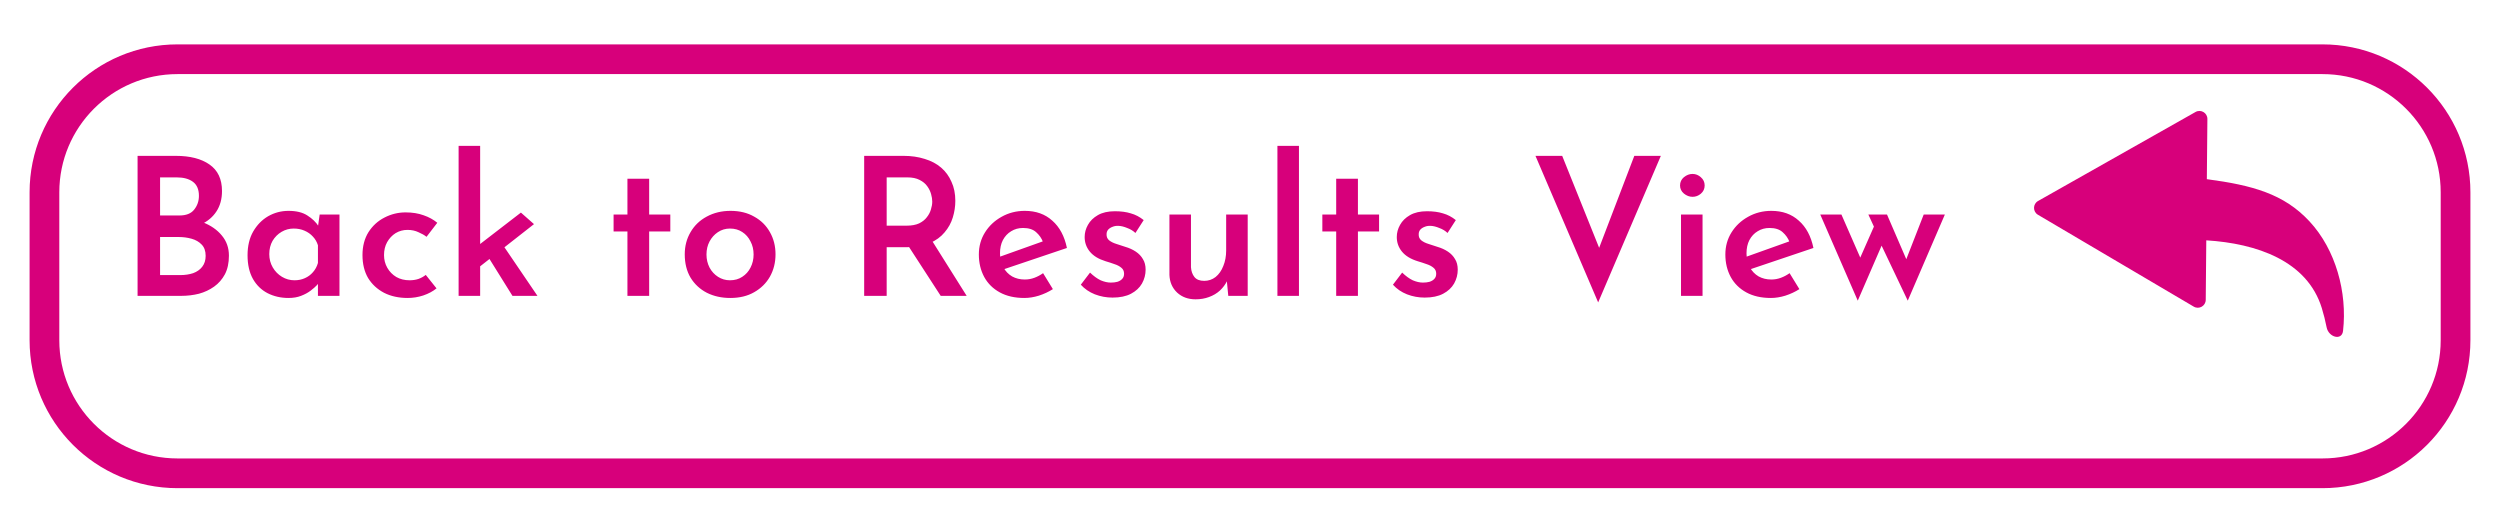 <svg width="338" height="70" viewBox="0 0 338 70" fill="none" xmlns="http://www.w3.org/2000/svg">
<g filter="url(#filter0_d_249_3703)">
<path d="M0 20C0 8.954 8.954 0 20 0H310C321.046 0 330 8.954 330 20V40C330 51.046 321.046 60 310 60H20C8.954 60 0 51.046 0 40V20Z" fill="white"/>
<path d="M2.009 20C2.009 10.064 10.064 2.009 20 2.009H310C319.936 2.009 327.991 10.064 327.991 20V40C327.991 49.936 319.936 57.991 310 57.991H20C10.064 57.991 2.009 49.936 2.009 40V20Z" stroke="#D7007B" stroke-width="4.018"/>
</g>
<path d="M23.774 21.072C25.698 21.072 27.215 21.462 28.324 22.242C29.451 23.022 30.014 24.218 30.014 25.83C30.014 26.905 29.763 27.823 29.26 28.586C28.775 29.331 28.09 29.912 27.206 30.328C26.322 30.727 25.291 30.943 24.112 30.978L23.644 29.366C25.048 29.383 26.296 29.609 27.388 30.042C28.48 30.458 29.347 31.056 29.988 31.836C30.629 32.599 30.95 33.509 30.95 34.566C30.95 35.554 30.768 36.395 30.404 37.088C30.04 37.764 29.555 38.319 28.948 38.752C28.341 39.185 27.657 39.506 26.894 39.714C26.131 39.905 25.334 40 24.502 40H18.6V21.072H23.774ZM24.268 29.132C25.169 29.132 25.828 28.872 26.244 28.352C26.677 27.815 26.894 27.191 26.894 26.48C26.894 25.613 26.625 24.981 26.088 24.582C25.551 24.183 24.823 23.984 23.904 23.984H21.642V29.132H24.268ZM24.372 37.192C25.013 37.192 25.594 37.105 26.114 36.932C26.634 36.741 27.041 36.455 27.336 36.074C27.648 35.675 27.804 35.181 27.804 34.592C27.804 33.933 27.622 33.422 27.258 33.058C26.911 32.694 26.461 32.434 25.906 32.278C25.351 32.122 24.771 32.044 24.164 32.044H21.642V37.192H24.372ZM39.007 40.286C37.967 40.286 37.022 40.069 36.173 39.636C35.341 39.203 34.682 38.561 34.197 37.712C33.712 36.845 33.469 35.779 33.469 34.514C33.469 33.266 33.72 32.2 34.223 31.316C34.743 30.415 35.419 29.721 36.251 29.236C37.1 28.751 38.019 28.508 39.007 28.508C40.064 28.508 40.914 28.716 41.555 29.132C42.214 29.548 42.725 30.042 43.089 30.614L42.933 31.03L43.219 29.002H45.897V40H42.985V37.322L43.271 38.024C43.202 38.128 43.063 38.301 42.855 38.544C42.647 38.769 42.361 39.021 41.997 39.298C41.633 39.575 41.2 39.809 40.697 40C40.212 40.191 39.648 40.286 39.007 40.286ZM39.813 37.894C40.333 37.894 40.801 37.799 41.217 37.608C41.65 37.417 42.014 37.149 42.309 36.802C42.621 36.455 42.846 36.039 42.985 35.554V33.162C42.846 32.711 42.621 32.321 42.309 31.992C41.997 31.645 41.616 31.377 41.165 31.186C40.732 30.995 40.246 30.9 39.709 30.9C39.12 30.9 38.574 31.047 38.071 31.342C37.568 31.637 37.161 32.044 36.849 32.564C36.554 33.084 36.407 33.682 36.407 34.358C36.407 35.017 36.563 35.615 36.875 36.152C37.187 36.689 37.603 37.114 38.123 37.426C38.643 37.738 39.206 37.894 39.813 37.894ZM59.018 38.986C58.533 39.385 57.935 39.705 57.224 39.948C56.531 40.173 55.829 40.286 55.118 40.286C53.905 40.286 52.839 40.052 51.92 39.584C51.001 39.099 50.282 38.431 49.762 37.582C49.259 36.715 49.008 35.684 49.008 34.488C49.008 33.292 49.277 32.261 49.814 31.394C50.369 30.527 51.088 29.869 51.972 29.418C52.873 28.95 53.827 28.716 54.832 28.716C55.751 28.716 56.565 28.846 57.276 29.106C57.987 29.349 58.602 29.687 59.122 30.12L57.666 32.018C57.389 31.793 57.025 31.585 56.574 31.394C56.141 31.186 55.647 31.082 55.092 31.082C54.503 31.082 53.965 31.229 53.48 31.524C53.012 31.819 52.631 32.226 52.336 32.746C52.059 33.249 51.92 33.829 51.92 34.488C51.92 35.112 52.067 35.684 52.362 36.204C52.657 36.724 53.064 37.14 53.584 37.452C54.104 37.747 54.702 37.894 55.378 37.894C55.811 37.894 56.21 37.833 56.574 37.712C56.955 37.573 57.285 37.391 57.562 37.166L59.018 38.986ZM62.004 40V19.72H64.916V40H62.004ZM67.646 32.616L72.664 40H69.284L65.722 34.28L67.646 32.616ZM64.032 36.698L63.746 33.89L70.428 28.742L72.196 30.302L64.032 36.698ZM84.829 24.166H87.767V29.002H90.627V31.29H87.767V40H84.829V31.29H82.957V29.002H84.829V24.166ZM92.578 34.384C92.578 33.275 92.838 32.278 93.358 31.394C93.878 30.493 94.606 29.791 95.542 29.288C96.496 28.768 97.57 28.508 98.766 28.508C99.997 28.508 101.063 28.768 101.964 29.288C102.883 29.791 103.594 30.493 104.096 31.394C104.599 32.278 104.85 33.275 104.85 34.384C104.85 35.493 104.599 36.499 104.096 37.4C103.594 38.284 102.883 38.986 101.964 39.506C101.063 40.026 99.988 40.286 98.74 40.286C97.562 40.286 96.504 40.052 95.568 39.584C94.632 39.099 93.896 38.414 93.358 37.53C92.838 36.646 92.578 35.597 92.578 34.384ZM95.516 34.41C95.516 35.051 95.655 35.641 95.932 36.178C96.21 36.698 96.591 37.114 97.076 37.426C97.562 37.738 98.099 37.894 98.688 37.894C99.33 37.894 99.884 37.738 100.352 37.426C100.838 37.114 101.21 36.698 101.47 36.178C101.748 35.641 101.886 35.051 101.886 34.41C101.886 33.751 101.748 33.162 101.47 32.642C101.21 32.105 100.838 31.68 100.352 31.368C99.884 31.056 99.33 30.9 98.688 30.9C98.082 30.9 97.536 31.065 97.05 31.394C96.582 31.706 96.21 32.122 95.932 32.642C95.655 33.162 95.516 33.751 95.516 34.41ZM122.166 21.072C123.206 21.072 124.16 21.211 125.026 21.488C125.893 21.748 126.63 22.138 127.236 22.658C127.843 23.178 128.311 23.819 128.64 24.582C128.987 25.327 129.16 26.185 129.16 27.156C129.16 27.901 129.048 28.647 128.822 29.392C128.597 30.137 128.224 30.813 127.704 31.42C127.202 32.027 126.534 32.512 125.702 32.876C124.87 33.24 123.839 33.422 122.608 33.422H119.878V40H116.836V21.072H122.166ZM122.582 30.51C123.258 30.51 123.822 30.406 124.272 30.198C124.723 29.973 125.07 29.695 125.312 29.366C125.572 29.037 125.754 28.69 125.858 28.326C125.98 27.945 126.04 27.589 126.04 27.26C126.04 26.948 125.988 26.61 125.884 26.246C125.78 25.865 125.607 25.509 125.364 25.18C125.122 24.833 124.775 24.547 124.324 24.322C123.891 24.097 123.345 23.984 122.686 23.984H119.878V30.51H122.582ZM125.858 32.304L130.694 40H127.184L122.244 32.382L125.858 32.304ZM138.502 40.286C137.202 40.286 136.093 40.035 135.174 39.532C134.255 39.029 133.553 38.336 133.068 37.452C132.583 36.551 132.34 35.537 132.34 34.41C132.34 33.301 132.617 32.304 133.172 31.42C133.727 30.536 134.472 29.834 135.408 29.314C136.361 28.777 137.41 28.508 138.554 28.508C140.062 28.508 141.301 28.95 142.272 29.834C143.26 30.701 143.919 31.931 144.248 33.526L135.382 36.516L134.706 34.878L141.622 32.408L141.024 32.746C140.833 32.226 140.521 31.775 140.088 31.394C139.672 31.013 139.083 30.822 138.32 30.822C137.713 30.822 137.176 30.969 136.708 31.264C136.24 31.541 135.867 31.94 135.59 32.46C135.33 32.963 135.2 33.561 135.2 34.254C135.2 34.965 135.347 35.589 135.642 36.126C135.937 36.663 136.335 37.079 136.838 37.374C137.341 37.651 137.913 37.79 138.554 37.79C139.005 37.79 139.438 37.712 139.854 37.556C140.27 37.4 140.66 37.192 141.024 36.932L142.35 39.09C141.778 39.454 141.145 39.749 140.452 39.974C139.776 40.182 139.126 40.286 138.502 40.286ZM150.415 40.234C149.583 40.234 148.786 40.087 148.023 39.792C147.278 39.497 146.645 39.064 146.125 38.492L147.373 36.854C147.859 37.322 148.335 37.669 148.803 37.894C149.289 38.102 149.748 38.206 150.181 38.206C150.511 38.206 150.805 38.171 151.065 38.102C151.343 38.015 151.559 37.885 151.715 37.712C151.889 37.539 151.975 37.305 151.975 37.01C151.975 36.663 151.854 36.395 151.611 36.204C151.369 35.996 151.057 35.831 150.675 35.71C150.294 35.571 149.895 35.441 149.479 35.32C148.526 35.025 147.815 34.592 147.347 34.02C146.879 33.448 146.645 32.789 146.645 32.044C146.645 31.472 146.793 30.926 147.087 30.406C147.382 29.869 147.833 29.427 148.439 29.08C149.046 28.733 149.809 28.56 150.727 28.56C151.559 28.56 152.279 28.655 152.885 28.846C153.509 29.019 154.09 29.323 154.627 29.756L153.509 31.498C153.197 31.203 152.825 30.978 152.391 30.822C151.975 30.649 151.594 30.553 151.247 30.536C150.935 30.519 150.658 30.562 150.415 30.666C150.173 30.753 149.973 30.883 149.817 31.056C149.679 31.229 149.609 31.429 149.609 31.654C149.592 32.001 149.705 32.278 149.947 32.486C150.207 32.694 150.537 32.859 150.935 32.98C151.334 33.101 151.733 33.231 152.131 33.37C152.669 33.526 153.145 33.743 153.561 34.02C153.977 34.297 154.298 34.635 154.523 35.034C154.766 35.415 154.887 35.892 154.887 36.464C154.887 37.123 154.723 37.747 154.393 38.336C154.064 38.908 153.57 39.367 152.911 39.714C152.253 40.061 151.421 40.234 150.415 40.234ZM161.643 40.468C160.638 40.468 159.806 40.165 159.147 39.558C158.489 38.934 158.142 38.137 158.107 37.166V29.002H161.019V36.126C161.054 36.663 161.21 37.105 161.487 37.452C161.765 37.799 162.207 37.972 162.813 37.972C163.385 37.972 163.897 37.799 164.347 37.452C164.798 37.088 165.145 36.594 165.387 35.97C165.647 35.346 165.777 34.644 165.777 33.864V29.002H168.689V40H166.063L165.829 37.582L165.907 37.972C165.682 38.44 165.361 38.873 164.945 39.272C164.529 39.653 164.035 39.948 163.463 40.156C162.909 40.364 162.302 40.468 161.643 40.468ZM172.707 19.72H175.619V40H172.707V19.72ZM180.653 24.166H183.591V29.002H186.451V31.29H183.591V40H180.653V31.29H178.781V29.002H180.653V24.166ZM192.615 40.234C191.783 40.234 190.985 40.087 190.223 39.792C189.477 39.497 188.845 39.064 188.325 38.492L189.573 36.854C190.058 37.322 190.535 37.669 191.003 37.894C191.488 38.102 191.947 38.206 192.381 38.206C192.71 38.206 193.005 38.171 193.265 38.102C193.542 38.015 193.759 37.885 193.915 37.712C194.088 37.539 194.175 37.305 194.175 37.01C194.175 36.663 194.053 36.395 193.811 36.204C193.568 35.996 193.256 35.831 192.875 35.71C192.493 35.571 192.095 35.441 191.679 35.32C190.725 35.025 190.015 34.592 189.547 34.02C189.079 33.448 188.845 32.789 188.845 32.044C188.845 31.472 188.992 30.926 189.287 30.406C189.581 29.869 190.032 29.427 190.639 29.08C191.245 28.733 192.008 28.56 192.927 28.56C193.759 28.56 194.478 28.655 195.085 28.846C195.709 29.019 196.289 29.323 196.827 29.756L195.709 31.498C195.397 31.203 195.024 30.978 194.591 30.822C194.175 30.649 193.793 30.553 193.447 30.536C193.135 30.519 192.857 30.562 192.615 30.666C192.372 30.753 192.173 30.883 192.017 31.056C191.878 31.229 191.809 31.429 191.809 31.654C191.791 32.001 191.904 32.278 192.147 32.486C192.407 32.694 192.736 32.859 193.135 32.98C193.533 33.101 193.932 33.231 194.331 33.37C194.868 33.526 195.345 33.743 195.761 34.02C196.177 34.297 196.497 34.635 196.723 35.034C196.965 35.415 197.087 35.892 197.087 36.464C197.087 37.123 196.922 37.747 196.593 38.336C196.263 38.908 195.769 39.367 195.111 39.714C194.452 40.061 193.62 40.234 192.615 40.234ZM211.209 21.072L217.163 35.892L215.421 35.554L220.959 21.072H224.547L216.071 40.884L207.595 21.072H211.209ZM227.272 29.002H230.184V40H227.272V29.002ZM227.142 25.076C227.142 24.625 227.315 24.253 227.662 23.958C228.026 23.663 228.416 23.516 228.832 23.516C229.248 23.516 229.62 23.663 229.95 23.958C230.296 24.253 230.47 24.625 230.47 25.076C230.47 25.527 230.296 25.899 229.95 26.194C229.62 26.471 229.248 26.61 228.832 26.61C228.416 26.61 228.026 26.463 227.662 26.168C227.315 25.873 227.142 25.509 227.142 25.076ZM239.43 40.286C238.13 40.286 237.02 40.035 236.102 39.532C235.183 39.029 234.481 38.336 233.996 37.452C233.51 36.551 233.268 35.537 233.268 34.41C233.268 33.301 233.545 32.304 234.1 31.42C234.654 30.536 235.4 29.834 236.336 29.314C237.289 28.777 238.338 28.508 239.482 28.508C240.99 28.508 242.229 28.95 243.2 29.834C244.188 30.701 244.846 31.931 245.176 33.526L236.31 36.516L235.634 34.878L242.55 32.408L241.952 32.746C241.761 32.226 241.449 31.775 241.016 31.394C240.6 31.013 240.01 30.822 239.248 30.822C238.641 30.822 238.104 30.969 237.636 31.264C237.168 31.541 236.795 31.94 236.518 32.46C236.258 32.963 236.128 33.561 236.128 34.254C236.128 34.965 236.275 35.589 236.57 36.126C236.864 36.663 237.263 37.079 237.766 37.374C238.268 37.651 238.84 37.79 239.482 37.79C239.932 37.79 240.366 37.712 240.782 37.556C241.198 37.4 241.588 37.192 241.952 36.932L243.278 39.09C242.706 39.454 242.073 39.749 241.38 39.974C240.704 40.182 240.054 40.286 239.43 40.286ZM255.121 29.002L258.007 35.684L257.461 35.736L260.087 29.002H262.947L257.929 40.65L254.393 33.214L251.169 40.65L246.099 29.002H248.959L252.053 36.074L251.039 35.892L253.353 30.64L252.599 29.002H255.121Z" fill="#D7007B"/>
<path fill-rule="evenodd" clip-rule="evenodd" d="M298.439 16.087C298.447 15.259 297.556 14.733 296.835 15.141L275.546 27.174C274.826 27.581 274.816 28.616 275.529 29.036L296.595 41.457C297.308 41.877 298.209 41.368 298.216 40.54L298.29 32.493C305.076 32.911 311.927 35.24 313.906 41.646C314.17 42.501 314.385 43.373 314.559 44.253C314.826 45.606 316.625 46.105 316.78 44.736C317.368 39.535 315.801 33.758 312.238 29.924C308.776 26.2 304.518 25.044 298.365 24.223L298.439 16.087Z" fill="#D7007B"/>
<defs>
<filter id="filter0_d_249_3703" x="0" y="0" width="338" height="70" filterUnits="userSpaceOnUse" color-interpolation-filters="sRGB">
<feFlood flood-opacity="0" result="BackgroundImageFix"/>
<feColorMatrix in="SourceAlpha" type="matrix" values="0 0 0 0 0 0 0 0 0 0 0 0 0 0 0 0 0 0 127 0" result="hardAlpha"/>
<feOffset dx="4" dy="6"/>
<feGaussianBlur stdDeviation="2"/>
<feComposite in2="hardAlpha" operator="out"/>
<feColorMatrix type="matrix" values="0 0 0 0 0 0 0 0 0 0 0 0 0 0 0 0 0 0 0.25 0"/>
<feBlend mode="normal" in2="BackgroundImageFix" result="effect1_dropShadow_249_3703"/>
<feBlend mode="normal" in="SourceGraphic" in2="effect1_dropShadow_249_3703" result="shape"/>
</filter>
</defs>
</svg>

